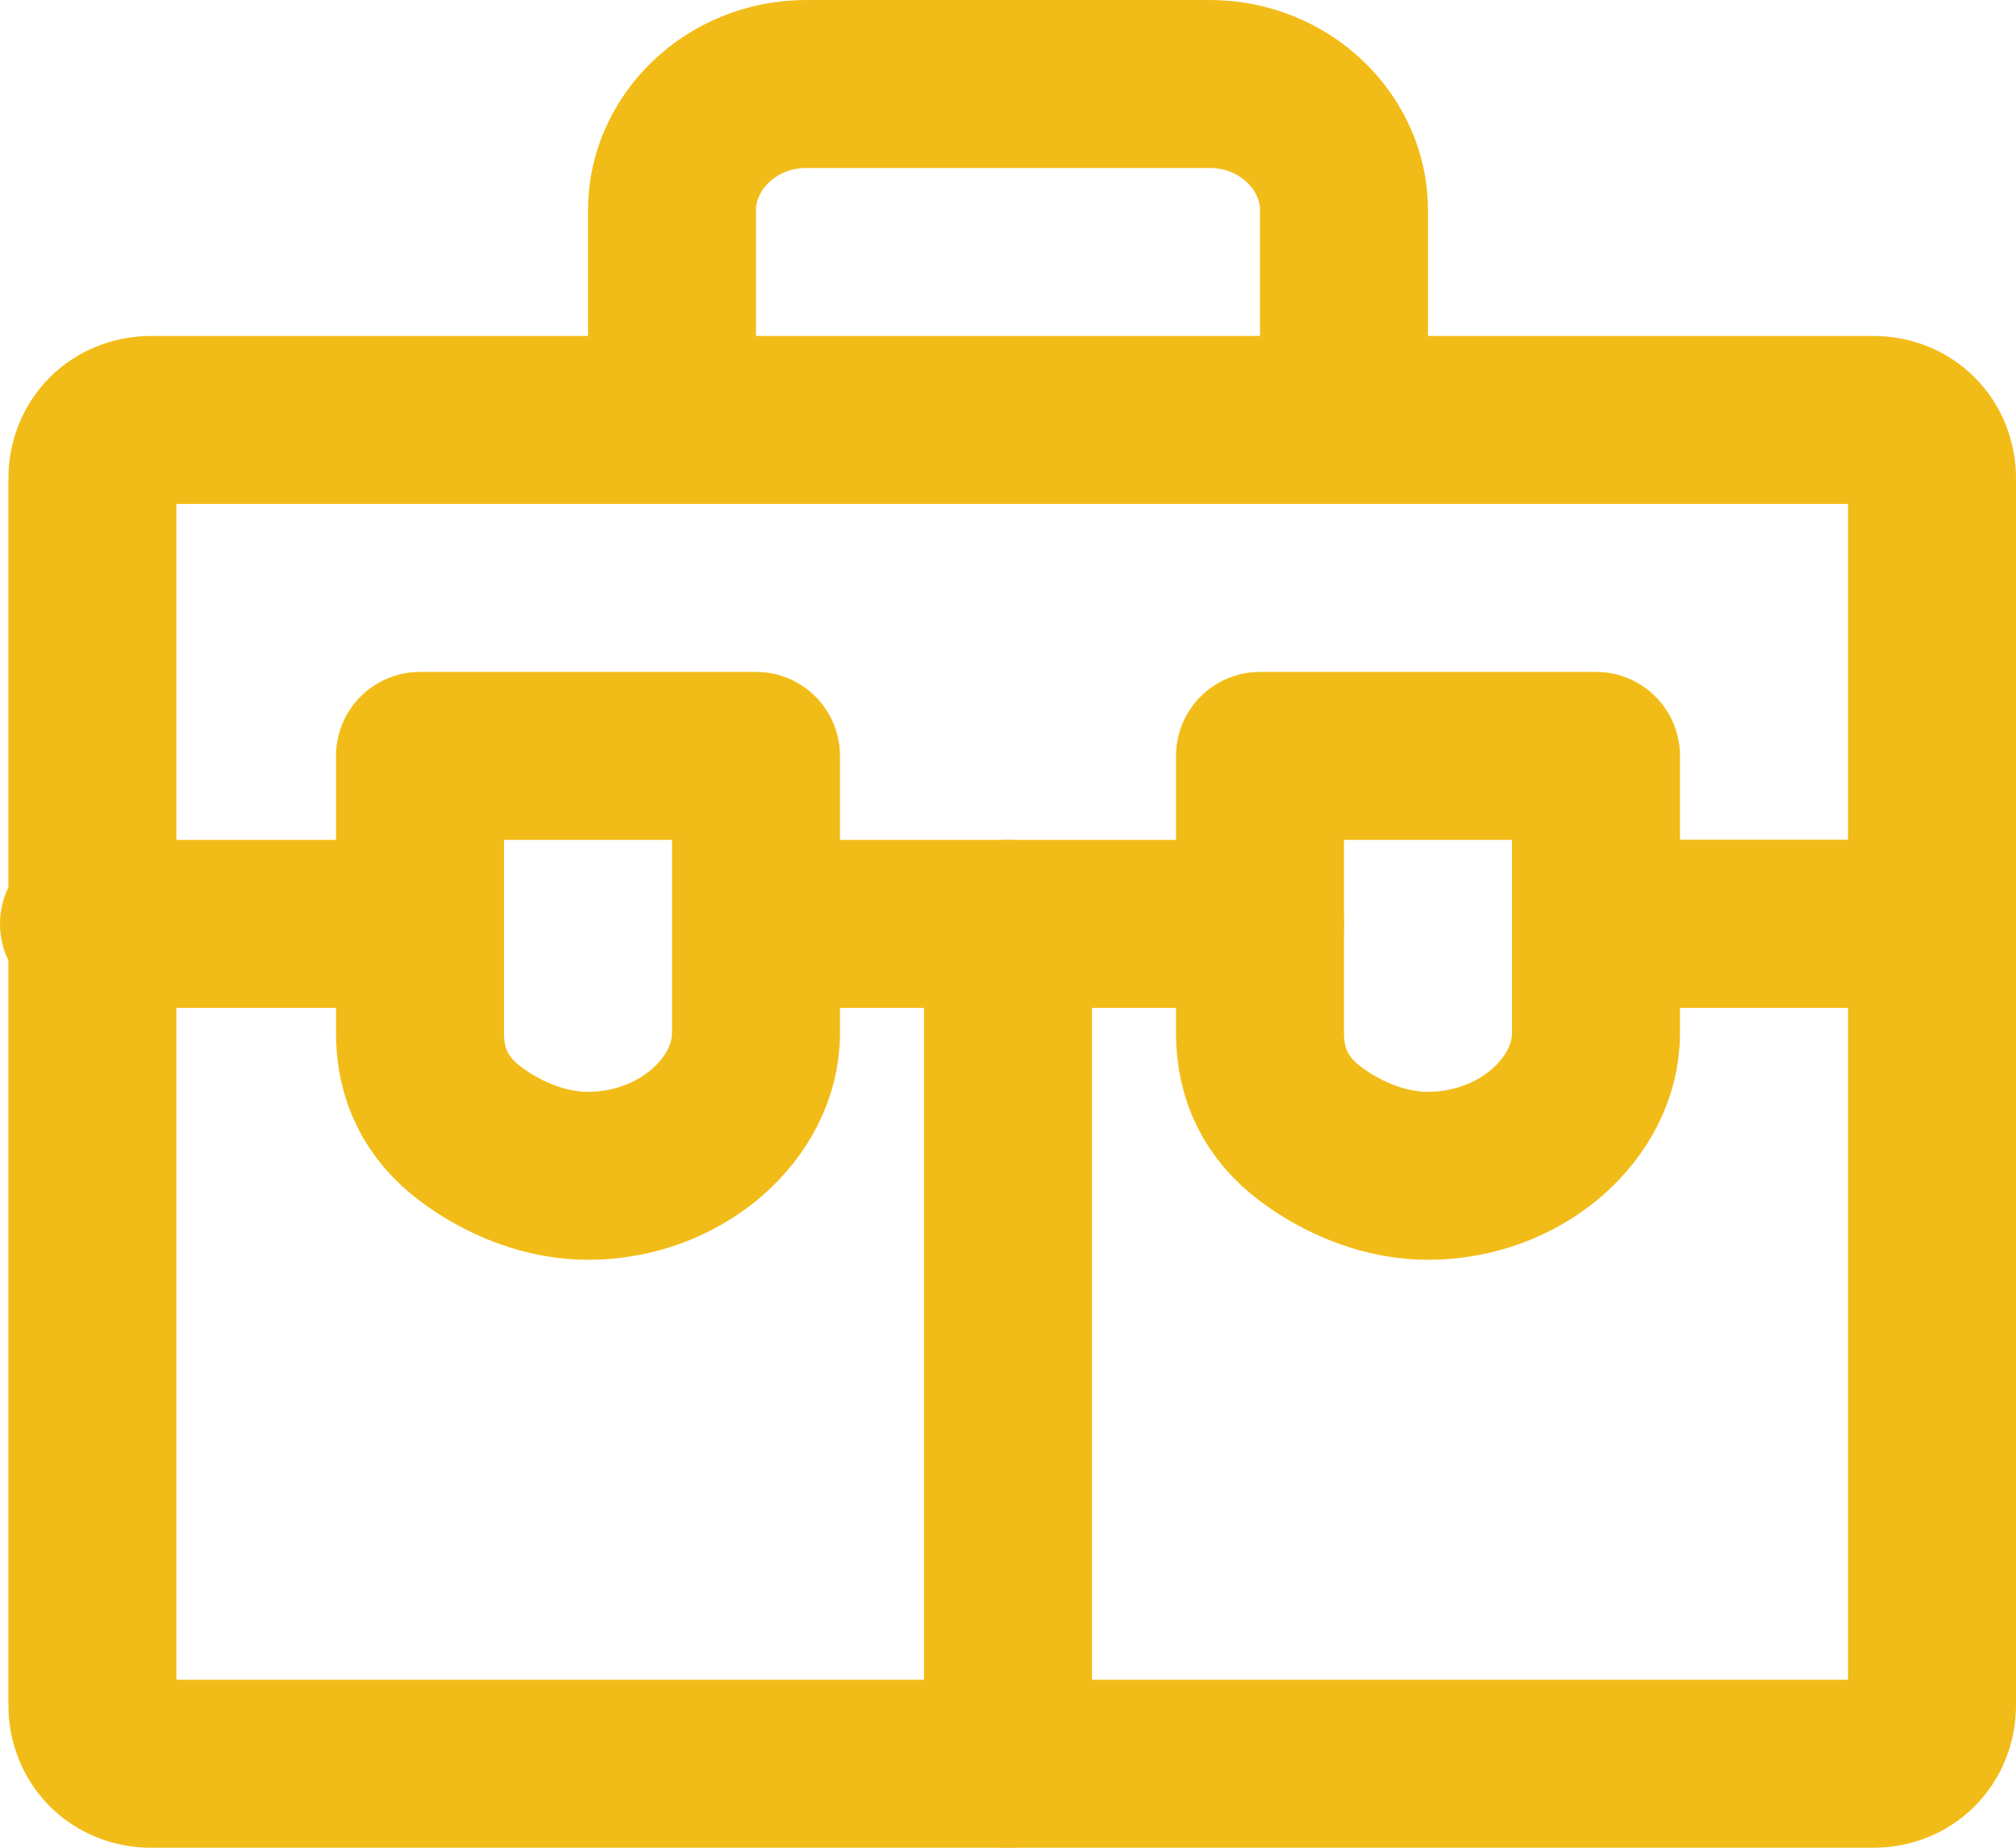 <svg width="24" height="22" viewBox="0 0 24 22" fill="none" xmlns="http://www.w3.org/2000/svg">
<path d="M22.3 5H1.8C1.4 5 1.1 5.3 1.1 5.7V20.3C1.1 20.7 1.4 21 1.8 21H22.3C22.7 21 23 20.7 23 20.3V5.7C23 5.3 22.7 5 22.3 5Z" stroke="#F2BC18" stroke-width="2" stroke-miterlimit="10" stroke-linecap="round" stroke-linejoin="round"/>
<path d="M23 11H19" stroke="#F2BC18" stroke-width="2" stroke-miterlimit="10" stroke-linecap="round" stroke-linejoin="round"/>
<path d="M12 21V11" stroke="#F2BC18" stroke-width="2" stroke-miterlimit="10" stroke-linecap="round" stroke-linejoin="round"/>
<path d="M8 4.7V2.5C8 1.7 8.7 1 9.6 1H14.4C15.3 1 16 1.7 16 2.5V4.7" stroke="#F2BC18" stroke-width="2" stroke-miterlimit="10" stroke-linecap="round" stroke-linejoin="round"/>
<path d="M5 11H1" stroke="#F2BC18" stroke-width="2" stroke-miterlimit="10" stroke-linecap="round" stroke-linejoin="round"/>
<path d="M23 11H19" stroke="#F2BC18" stroke-width="2" stroke-miterlimit="10" stroke-linecap="round" stroke-linejoin="round"/>
<path d="M15 11H9.1" stroke="#F2BC18" stroke-width="2" stroke-miterlimit="10" stroke-linecap="round" stroke-linejoin="round"/>
<path d="M19 9V12.3C19 13.2 18.1 14 17 14C16.5 14 16 13.8 15.6 13.5C15.2 13.2 15 12.8 15 12.3V9H19Z" stroke="#F2BC18" stroke-width="2" stroke-miterlimit="10" stroke-linecap="round" stroke-linejoin="round"/>
<path d="M9 9V12.3C9 13.2 8.1 14 7 14C6.5 14 6 13.8 5.6 13.5C5.2 13.2 5 12.8 5 12.3V9H9Z" stroke="#F2BC18" stroke-width="2" stroke-miterlimit="10" stroke-linecap="round" stroke-linejoin="round"/>
</svg>

